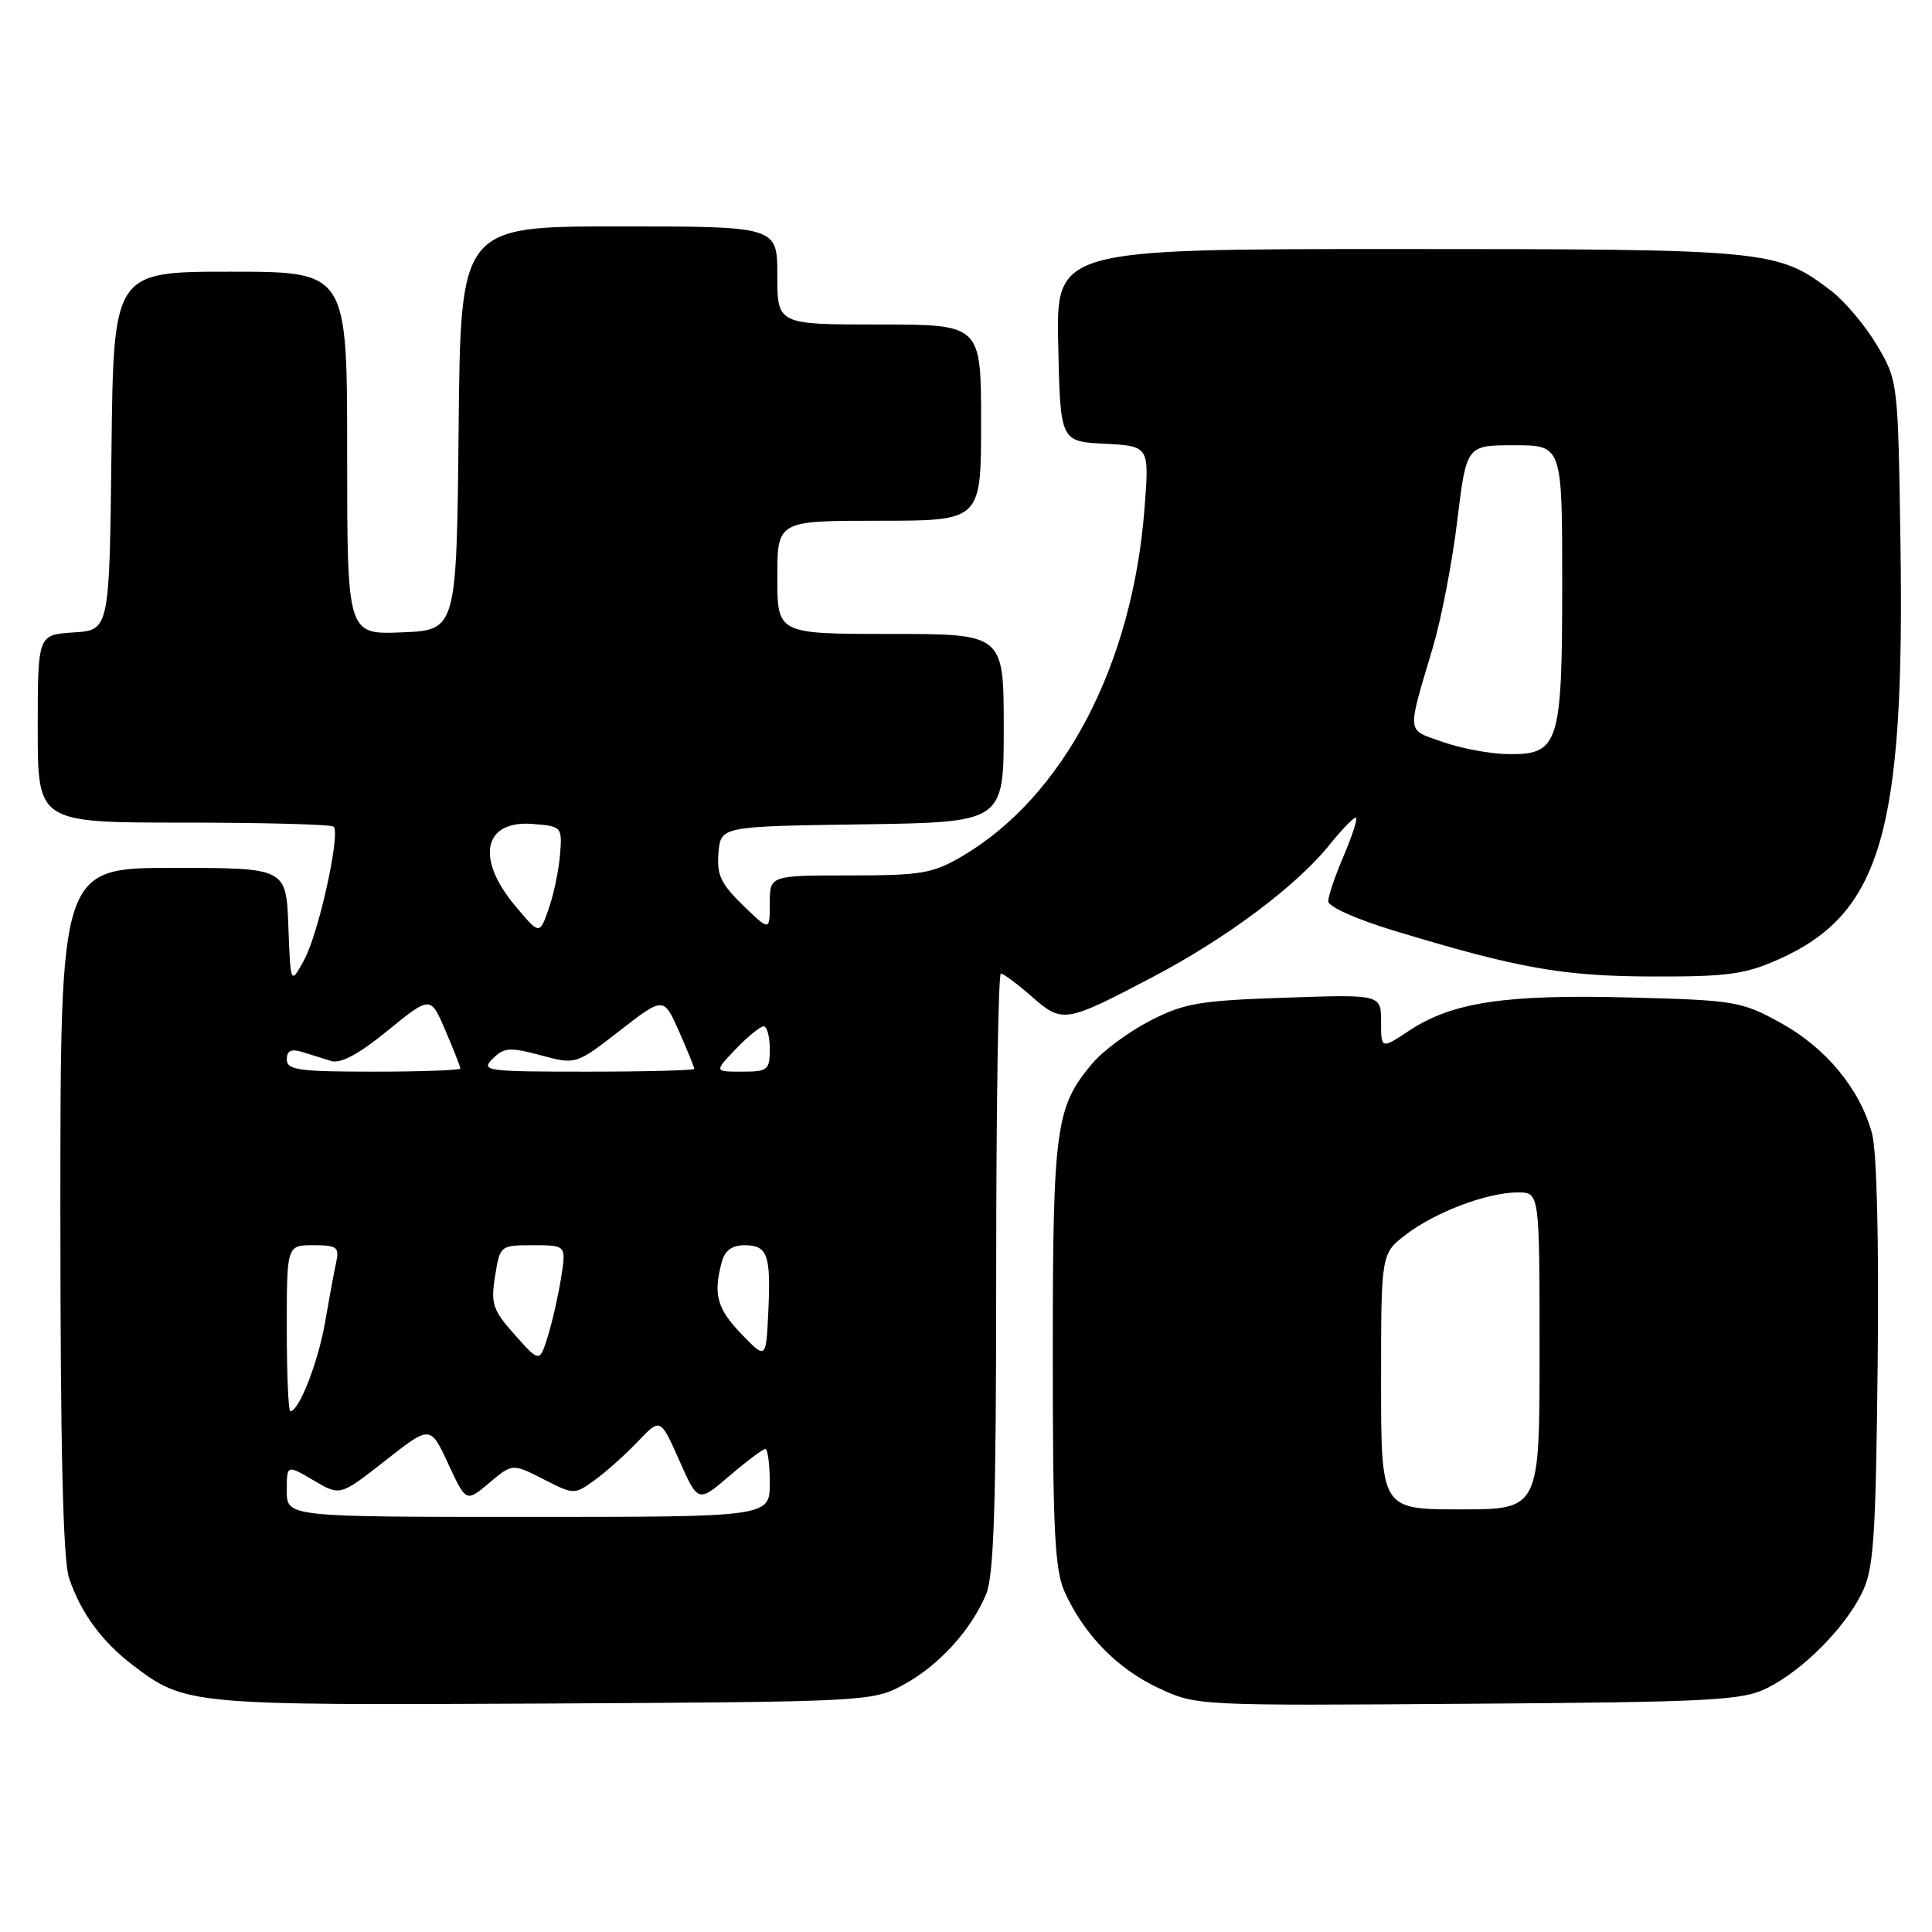 <?xml version="1.0" encoding="UTF-8" standalone="no"?>
<!DOCTYPE svg PUBLIC "-//W3C//DTD SVG 1.1//EN" "http://www.w3.org/Graphics/SVG/1.1/DTD/svg11.dtd" >
<svg xmlns="http://www.w3.org/2000/svg" xmlns:xlink="http://www.w3.org/1999/xlink" version="1.1" viewBox="0 0 256 256">
 <g >
 <path fill="currentColor"
d=" M 119.62 223.29 C 124.29 220.80 128.66 216.04 130.65 211.28 C 131.71 208.77 132.00 199.44 132.00 168.53 C 132.00 146.79 132.28 129.00 132.62 129.00 C 132.96 129.00 134.79 130.37 136.70 132.04 C 140.78 135.62 141.13 135.56 152.74 129.46 C 162.53 124.32 171.79 117.39 176.17 111.94 C 177.91 109.77 179.50 108.16 179.69 108.36 C 179.89 108.56 179.14 110.84 178.03 113.44 C 176.91 116.04 176.00 118.73 176.00 119.43 C 176.00 120.14 179.78 121.83 184.75 123.33 C 201.24 128.33 207.10 129.36 219.00 129.39 C 228.86 129.42 231.23 129.10 235.63 127.14 C 249.24 121.08 252.40 110.31 251.82 71.91 C 251.50 50.58 251.49 50.48 248.73 45.78 C 247.20 43.19 244.47 39.94 242.66 38.55 C 235.50 33.10 234.51 33.00 185.34 33.00 C 139.94 33.00 139.94 33.00 140.22 45.75 C 140.50 58.50 140.50 58.50 146.39 58.80 C 152.29 59.11 152.29 59.11 151.66 67.30 C 150.08 88.12 140.92 105.58 127.45 113.48 C 123.58 115.74 122.07 116.00 112.57 116.00 C 102.00 116.00 102.00 116.00 102.00 119.70 C 102.00 123.39 102.00 123.39 98.45 119.96 C 95.52 117.11 94.96 115.92 95.20 113.01 C 95.50 109.50 95.50 109.50 114.25 109.23 C 133.00 108.96 133.00 108.96 133.00 96.48 C 133.00 84.00 133.00 84.00 118.00 84.00 C 103.00 84.00 103.00 84.00 103.00 76.50 C 103.00 69.00 103.00 69.00 116.50 69.00 C 130.00 69.00 130.00 69.00 130.00 56.00 C 130.00 43.00 130.00 43.00 116.50 43.00 C 103.00 43.00 103.00 43.00 103.00 36.50 C 103.00 30.00 103.00 30.00 82.02 30.00 C 61.03 30.00 61.03 30.00 60.77 56.75 C 60.50 83.50 60.50 83.50 53.25 83.79 C 46.00 84.09 46.00 84.09 46.00 60.04 C 46.00 36.00 46.00 36.00 30.52 36.00 C 15.04 36.00 15.04 36.00 14.77 59.75 C 14.50 83.50 14.50 83.50 9.75 83.80 C 5.00 84.11 5.00 84.11 5.00 96.55 C 5.00 109.00 5.00 109.00 24.33 109.00 C 34.97 109.00 43.91 109.24 44.21 109.54 C 45.14 110.47 42.22 123.68 40.31 127.18 C 38.50 130.50 38.50 130.50 38.21 122.75 C 37.92 115.00 37.92 115.00 22.96 115.00 C 8.00 115.00 8.00 115.00 8.00 160.35 C 8.00 191.96 8.35 206.73 9.15 209.10 C 10.72 213.73 13.48 217.50 17.57 220.62 C 24.52 225.92 25.07 225.97 72.00 225.73 C 114.72 225.50 115.57 225.46 119.62 223.29 Z  M 234.15 223.68 C 238.82 221.36 244.36 215.82 246.68 211.15 C 248.28 207.95 248.54 204.21 248.80 180.78 C 248.98 164.39 248.69 152.56 248.05 150.18 C 246.46 144.30 241.94 138.83 235.92 135.52 C 230.73 132.67 229.88 132.53 215.86 132.17 C 199.45 131.74 192.44 132.80 186.75 136.55 C 183.00 139.03 183.00 139.03 183.00 135.40 C 183.00 131.76 183.00 131.76 170.25 132.20 C 158.91 132.58 156.93 132.92 152.38 135.26 C 149.56 136.71 146.12 139.26 144.72 140.93 C 139.87 146.68 139.50 149.42 139.50 179.50 C 139.50 203.03 139.76 208.06 141.10 211.00 C 143.67 216.63 148.05 221.11 153.46 223.65 C 158.50 226.02 158.50 226.02 194.50 225.76 C 226.96 225.53 230.86 225.32 234.15 223.68 Z  M 38.00 197.53 C 38.00 194.07 38.00 194.07 41.54 196.15 C 45.07 198.24 45.07 198.24 51.05 193.54 C 57.02 188.85 57.02 188.85 59.39 193.96 C 61.76 199.07 61.76 199.07 64.83 196.49 C 67.90 193.91 67.90 193.91 71.99 195.99 C 76.05 198.07 76.09 198.07 78.79 196.13 C 80.28 195.06 82.85 192.76 84.50 191.03 C 87.50 187.87 87.50 187.87 90.00 193.50 C 92.50 199.12 92.50 199.12 96.66 195.56 C 98.95 193.60 101.08 192.00 101.41 192.00 C 101.73 192.00 102.00 194.03 102.00 196.50 C 102.00 201.00 102.00 201.00 70.00 201.00 C 38.00 201.00 38.00 201.00 38.00 197.53 Z  M 38.00 176.00 C 38.00 165.00 38.00 165.00 41.52 165.00 C 44.65 165.00 44.98 165.25 44.55 167.25 C 44.27 168.49 43.61 172.08 43.07 175.23 C 42.16 180.48 39.62 187.00 38.47 187.00 C 38.21 187.00 38.00 182.05 38.00 176.00 Z  M 68.22 176.88 C 65.29 173.58 65.01 172.77 65.60 169.10 C 66.25 165.02 66.28 165.00 70.64 165.00 C 75.02 165.00 75.02 165.00 74.36 169.25 C 73.99 171.59 73.20 175.09 72.60 177.03 C 71.50 180.56 71.50 180.56 68.22 176.88 Z  M 98.25 176.77 C 95.01 173.42 94.49 171.52 95.63 167.25 C 96.04 165.70 96.99 165.00 98.65 165.00 C 101.72 165.00 102.17 166.28 101.80 173.92 C 101.50 180.13 101.50 180.13 98.25 176.77 Z  M 38.00 140.38 C 38.00 139.23 38.57 138.94 40.00 139.38 C 41.10 139.72 42.84 140.26 43.86 140.58 C 45.14 140.98 47.51 139.71 51.38 136.55 C 57.05 131.94 57.05 131.94 59.02 136.55 C 60.11 139.09 61.00 141.35 61.00 141.58 C 61.00 141.81 55.83 142.00 49.50 142.00 C 39.58 142.00 38.00 141.78 38.00 140.38 Z  M 65.28 140.29 C 66.79 138.78 67.54 138.73 71.65 139.83 C 76.31 141.08 76.31 141.08 82.12 136.57 C 87.93 132.06 87.93 132.06 89.97 136.65 C 91.08 139.18 92.00 141.42 92.00 141.63 C 92.00 141.83 85.60 142.00 77.79 142.00 C 64.38 142.00 63.67 141.90 65.28 140.29 Z  M 97.50 139.00 C 99.08 137.35 100.74 136.00 101.19 136.00 C 101.63 136.00 102.00 137.35 102.00 139.00 C 102.00 141.79 101.74 142.00 98.31 142.00 C 94.63 142.00 94.63 142.00 97.50 139.00 Z  M 68.25 120.01 C 62.98 113.72 64.08 108.65 70.60 109.18 C 74.44 109.49 74.50 109.56 74.21 113.21 C 74.05 115.25 73.38 118.49 72.71 120.40 C 71.50 123.89 71.50 123.89 68.25 120.01 Z  M 191.16 98.31 C 186.30 96.59 186.39 97.50 189.88 85.71 C 190.99 81.98 192.44 74.44 193.10 68.96 C 194.31 59.00 194.31 59.00 200.65 59.00 C 207.00 59.00 207.00 59.00 207.00 77.28 C 207.00 98.73 206.57 100.05 199.69 99.92 C 197.39 99.88 193.54 99.15 191.16 98.31 Z  M 183.00 183.05 C 183.00 166.10 183.00 166.10 186.32 163.57 C 190.24 160.58 197.10 158.00 201.13 158.00 C 204.00 158.00 204.00 158.00 204.00 179.00 C 204.00 200.00 204.00 200.00 193.50 200.00 C 183.00 200.00 183.00 200.00 183.00 183.05 Z "/>
</g>
</svg>